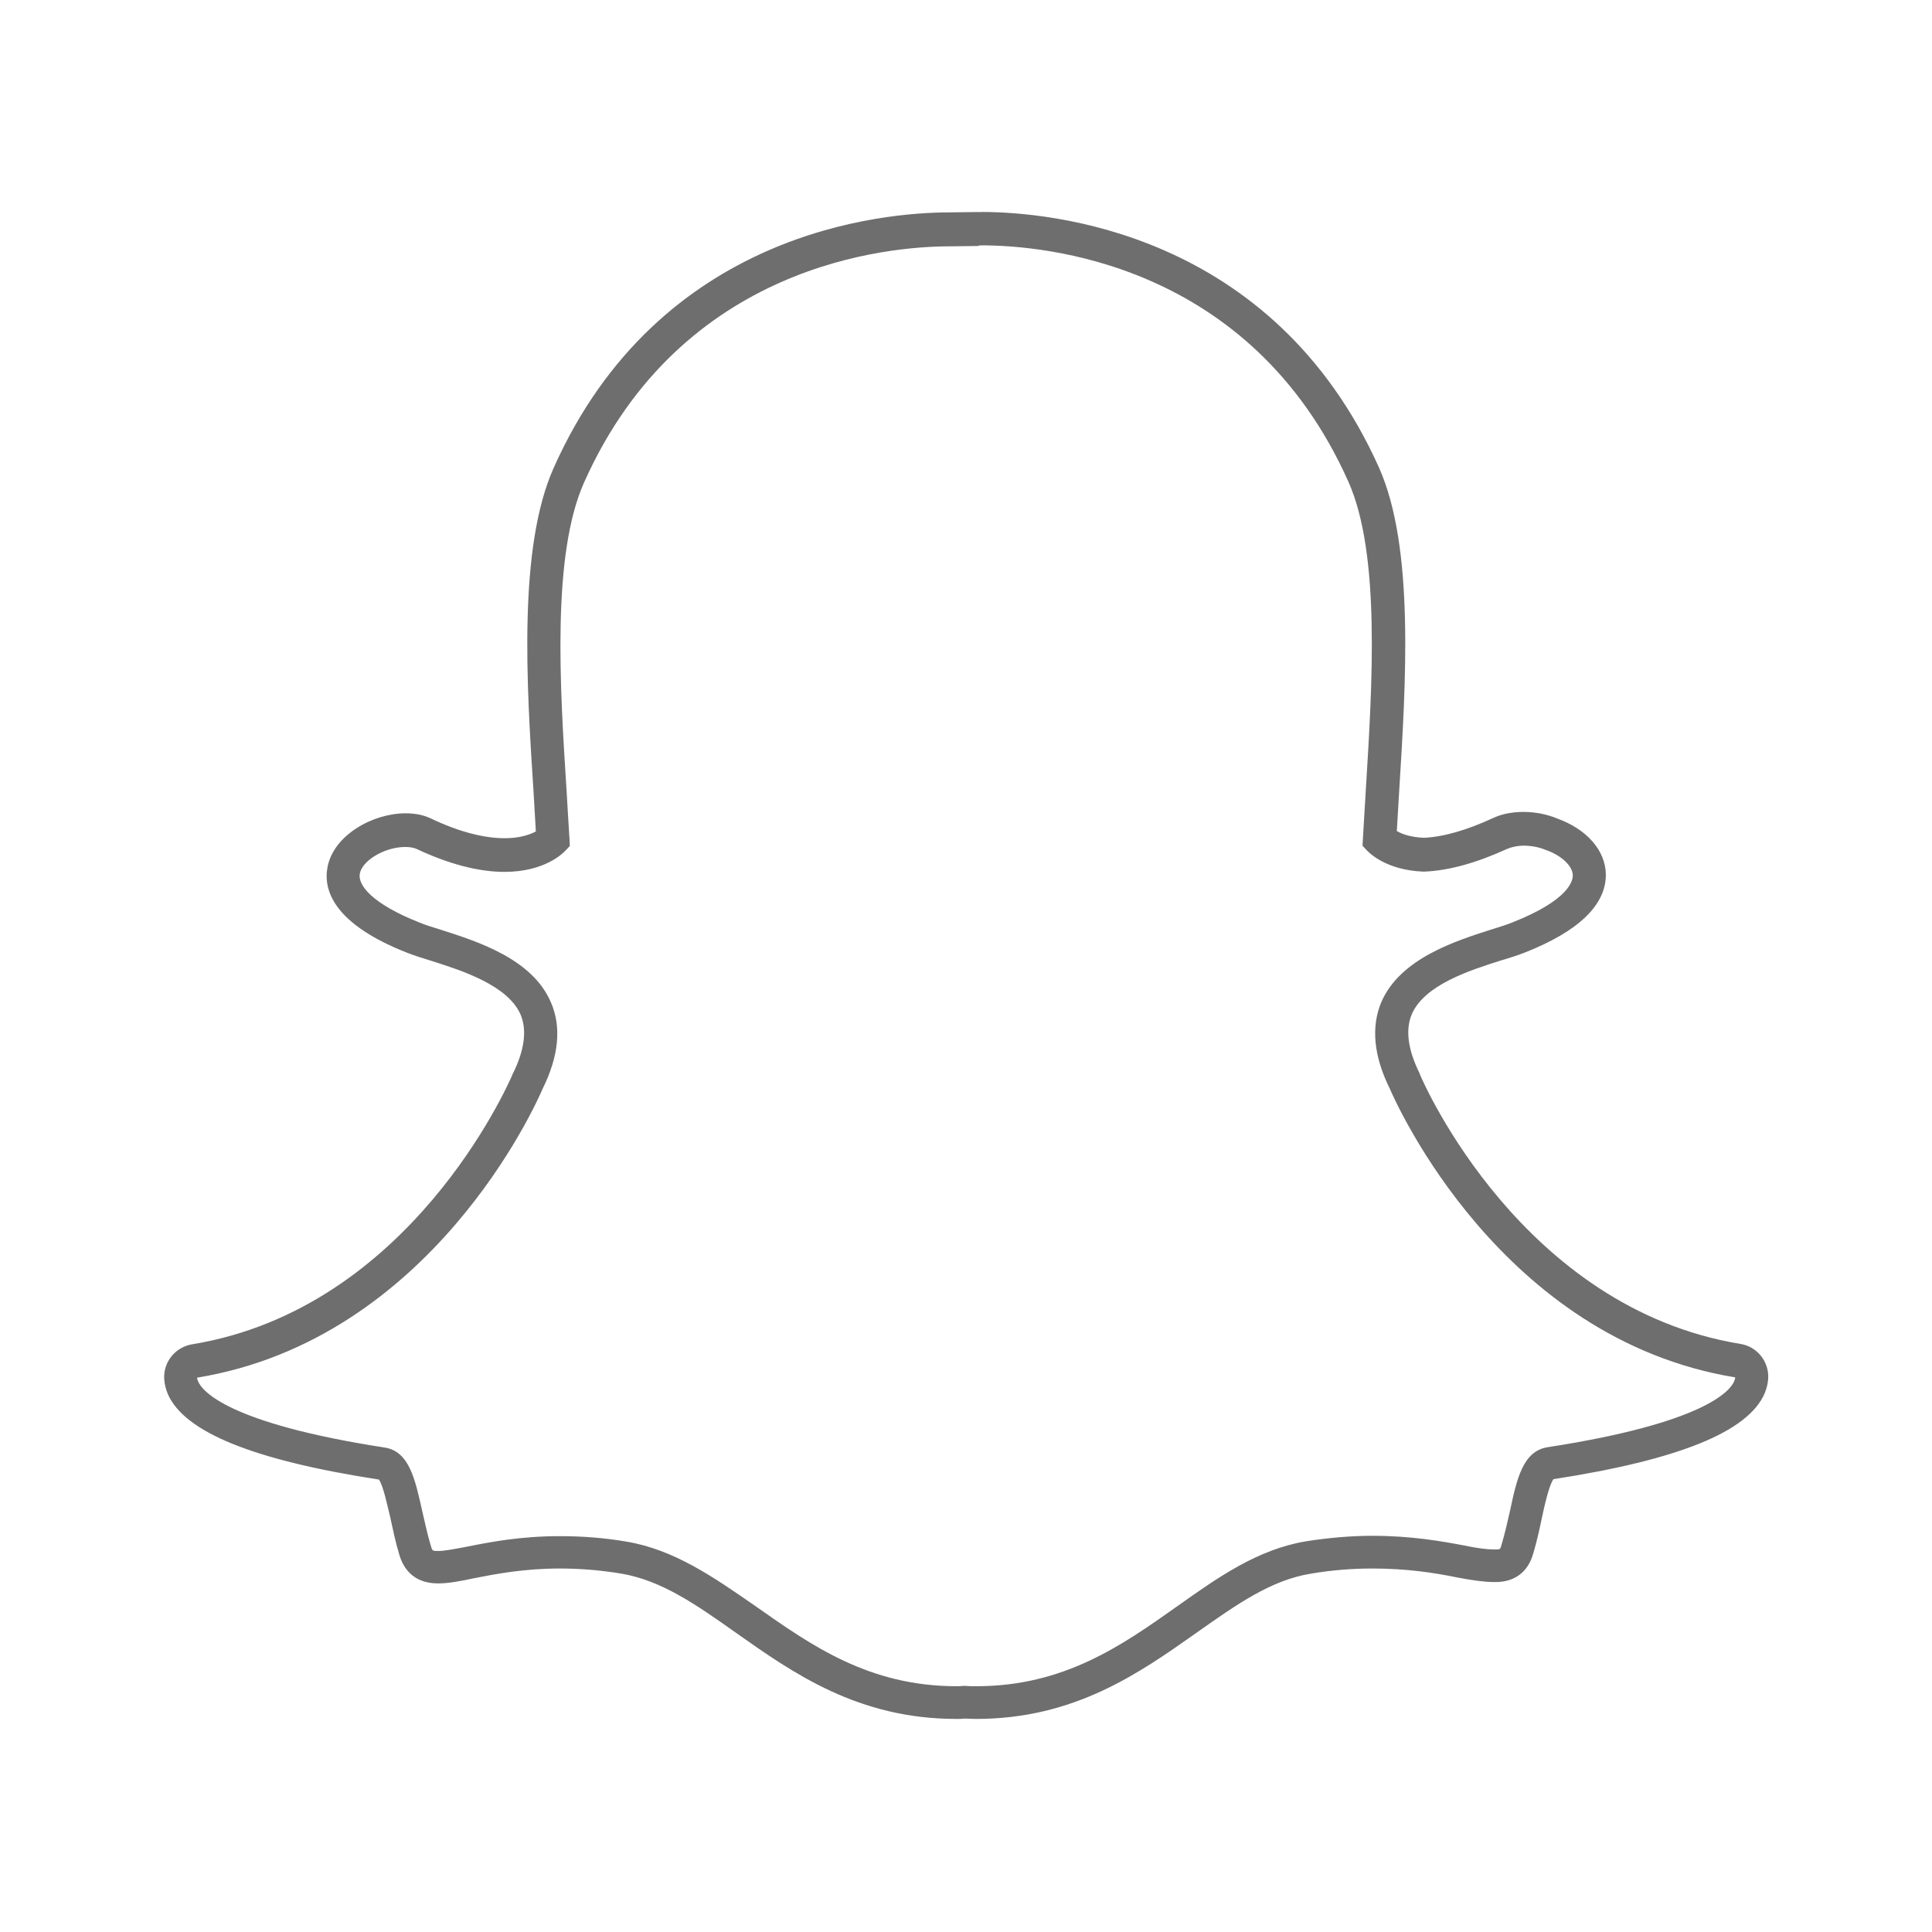<svg width="28" height="28" viewBox="0 0 28 28" fill="none" xmlns="http://www.w3.org/2000/svg">
<path fill-rule="evenodd" clip-rule="evenodd" d="M14.225 3.556C15.102 3.556 18.116 3.791 19.541 6.979C20.01 8.029 19.888 9.927 19.794 11.455C19.78 11.699 19.765 11.933 19.752 12.159L19.747 12.257L19.813 12.328C19.841 12.355 20.08 12.609 20.623 12.632H20.642C20.998 12.618 21.401 12.505 21.842 12.303C21.907 12.276 21.992 12.256 22.081 12.256C22.184 12.256 22.297 12.275 22.386 12.312L22.4 12.317C22.63 12.396 22.794 12.552 22.794 12.688C22.794 12.767 22.738 13.044 21.922 13.367C21.842 13.4 21.739 13.433 21.617 13.47C21.088 13.639 20.291 13.892 20.019 14.524C19.869 14.88 19.907 15.303 20.141 15.776C20.239 16.001 21.749 19.404 25.148 19.962C25.148 19.976 25.143 19.995 25.133 20.018C25.077 20.154 24.711 20.622 22.429 20.974C22.073 21.03 21.983 21.429 21.885 21.893C21.848 22.057 21.81 22.226 21.758 22.399C21.744 22.451 21.739 22.456 21.683 22.456C21.674 22.456 21.665 22.456 21.655 22.456C21.552 22.456 21.402 22.437 21.224 22.399C20.9 22.338 20.459 22.258 19.892 22.258C19.578 22.258 19.25 22.287 18.926 22.338C18.228 22.455 17.66 22.854 17.06 23.28C16.254 23.851 15.419 24.438 14.149 24.438C14.093 24.438 14.041 24.438 13.985 24.433H13.957C13.925 24.438 13.897 24.438 13.864 24.438C12.593 24.438 11.759 23.847 10.953 23.28C10.343 22.858 9.776 22.459 9.078 22.342C8.749 22.286 8.426 22.263 8.113 22.263C7.546 22.263 7.105 22.348 6.781 22.413C6.604 22.446 6.448 22.478 6.35 22.478C6.266 22.478 6.266 22.474 6.247 22.413C6.195 22.239 6.157 22.066 6.12 21.902C6.016 21.438 5.932 21.035 5.576 20.979C3.298 20.627 2.932 20.158 2.872 20.023C2.863 20.004 2.857 19.985 2.857 19.966C6.256 19.408 7.77 16.001 7.864 15.78C8.098 15.307 8.14 14.885 7.985 14.529C7.718 13.896 6.916 13.643 6.387 13.474C6.265 13.437 6.162 13.404 6.082 13.371C5.393 13.099 5.182 12.828 5.215 12.659C5.253 12.467 5.581 12.275 5.872 12.275C5.938 12.275 5.993 12.284 6.036 12.303C6.505 12.523 6.936 12.636 7.311 12.636C7.901 12.636 8.164 12.359 8.192 12.331L8.258 12.261L8.254 12.167C8.239 11.942 8.226 11.707 8.212 11.469C8.113 9.941 7.996 8.042 8.465 6.992C9.88 3.819 12.881 3.57 13.767 3.57C13.79 3.57 14.175 3.565 14.175 3.565C14.189 3.556 14.208 3.556 14.227 3.556L14.225 3.556ZM14.225 3.073C14.207 3.073 14.183 3.073 14.169 3.073C14.169 3.073 13.794 3.078 13.766 3.078C12.806 3.078 9.557 3.345 8.024 6.781C7.508 7.939 7.63 9.903 7.733 11.483C7.743 11.671 7.756 11.863 7.766 12.05C7.687 12.092 7.541 12.148 7.316 12.148C7.012 12.148 6.65 12.055 6.247 11.863C6.139 11.811 6.018 11.787 5.877 11.787C5.404 11.787 4.836 12.102 4.747 12.565C4.682 12.898 4.831 13.39 5.91 13.812C6.008 13.849 6.125 13.887 6.247 13.924C6.693 14.065 7.363 14.28 7.546 14.707C7.639 14.932 7.602 15.218 7.433 15.56C7.429 15.569 7.423 15.574 7.423 15.583C7.363 15.719 5.942 18.967 2.782 19.483C2.539 19.525 2.365 19.741 2.38 19.985C2.384 20.06 2.403 20.131 2.431 20.201C2.671 20.755 3.669 21.162 5.492 21.443C5.553 21.528 5.614 21.818 5.656 21.991C5.694 22.165 5.731 22.348 5.788 22.535C5.844 22.723 5.985 22.948 6.35 22.948C6.5 22.948 6.673 22.915 6.875 22.872C7.18 22.812 7.592 22.732 8.113 22.732C8.403 22.732 8.698 22.755 9.004 22.806C9.589 22.905 10.091 23.256 10.668 23.665C11.498 24.25 12.435 24.912 13.86 24.912C13.898 24.912 13.94 24.912 13.977 24.907C14.024 24.907 14.085 24.912 14.146 24.912C15.571 24.912 16.508 24.251 17.338 23.665C17.919 23.256 18.416 22.9 19.002 22.806C19.302 22.755 19.602 22.732 19.888 22.732C20.385 22.732 20.779 22.792 21.125 22.863C21.346 22.905 21.519 22.928 21.65 22.928H21.679C21.951 22.928 22.143 22.782 22.218 22.524C22.274 22.337 22.312 22.164 22.349 21.985C22.387 21.807 22.452 21.521 22.514 21.437C24.337 21.156 25.335 20.748 25.574 20.195C25.603 20.125 25.622 20.049 25.626 19.979C25.64 19.735 25.467 19.515 25.223 19.477C22.063 18.957 20.638 15.713 20.581 15.577C20.577 15.568 20.577 15.563 20.573 15.554C20.404 15.212 20.366 14.926 20.46 14.701C20.643 14.27 21.313 14.059 21.758 13.918C21.885 13.881 22.002 13.843 22.096 13.806C22.883 13.497 23.277 13.112 23.273 12.672C23.268 12.325 22.996 12.015 22.564 11.861C22.419 11.8 22.246 11.767 22.081 11.767C21.965 11.767 21.796 11.781 21.636 11.857C21.261 12.03 20.924 12.129 20.633 12.142C20.441 12.133 20.314 12.086 20.244 12.044C20.253 11.884 20.263 11.721 20.273 11.547L20.277 11.482C20.375 9.902 20.502 7.938 19.987 6.78C18.445 3.339 15.187 3.072 14.226 3.072L14.225 3.073Z" fill="#6E6E6E"/>
</svg>
